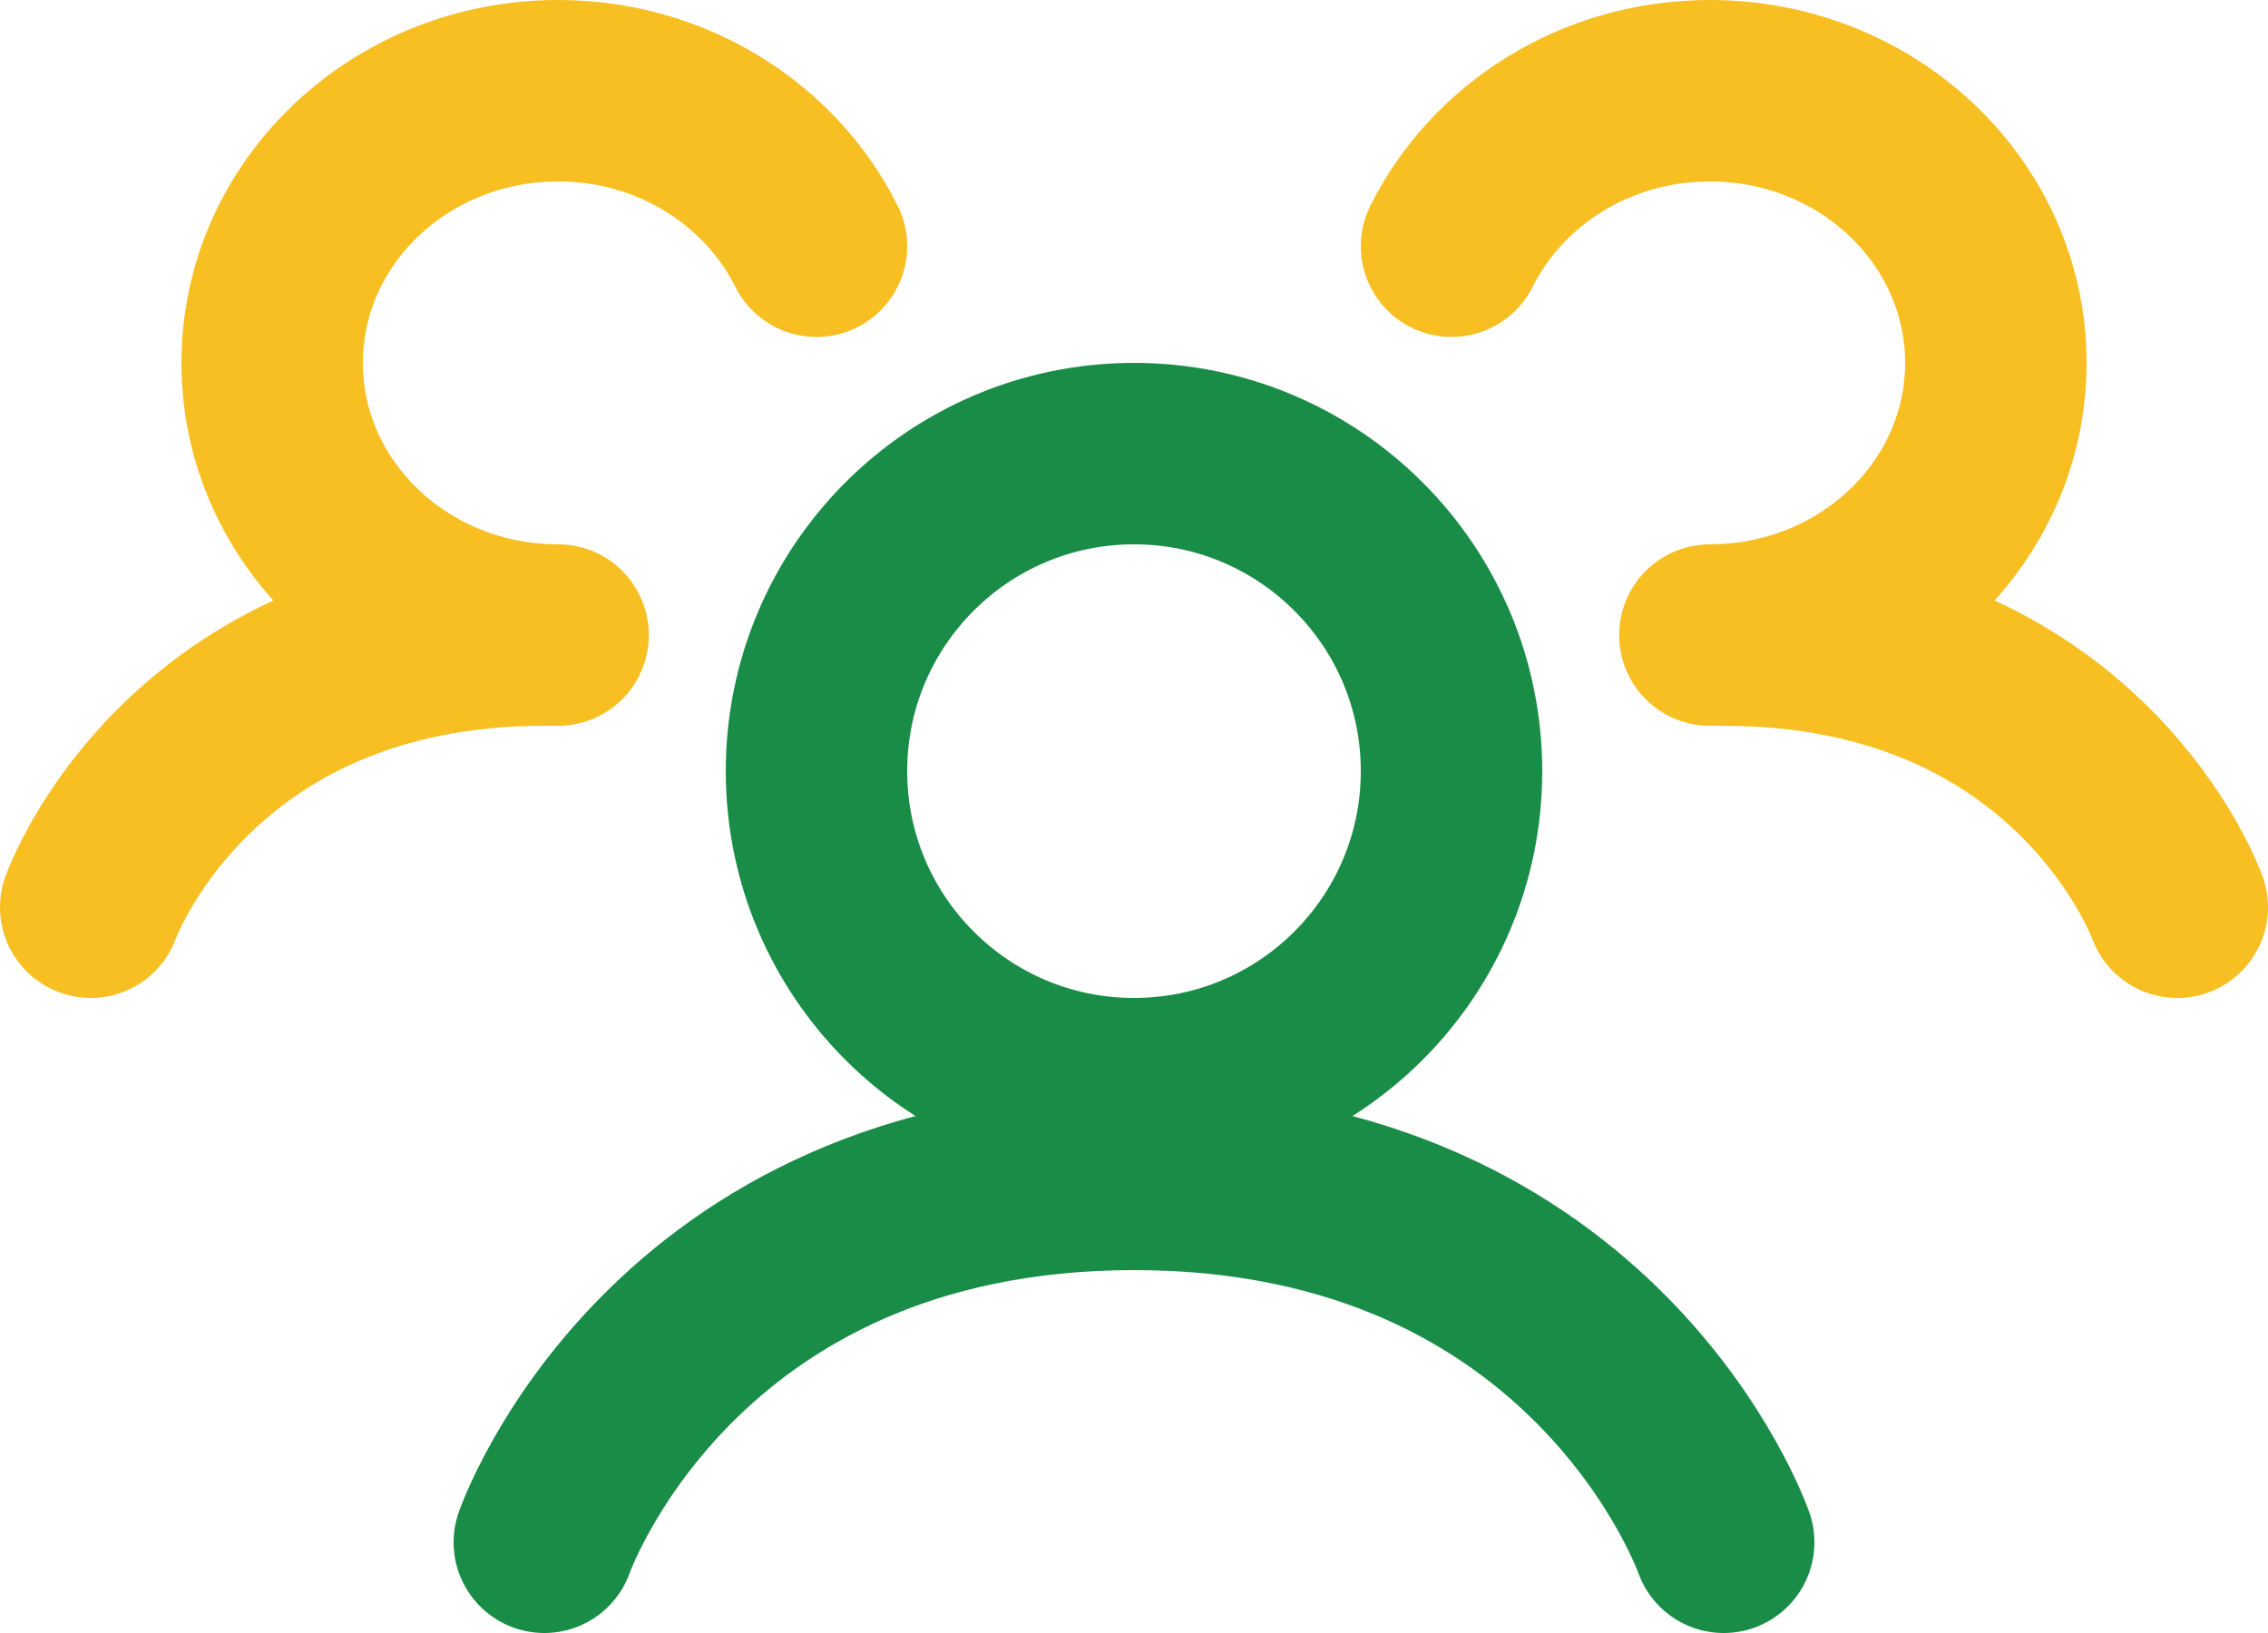 <svg width="25" height="18" viewBox="0 0 25 18" fill="none" xmlns="http://www.w3.org/2000/svg">
<circle cx="12.5" cy="8.5" r="3.5" stroke="#198D47" stroke-width="2"/>
<path d="M6 17C6 17 7.393 13 12.5 13C17.607 13 19 17 19 17" stroke="#198D47" stroke-width="2" stroke-linecap="round"/>
<path d="M18.848 7C20.589 7 22 5.657 22 4C22 2.343 20.589 1 18.848 1C17.591 1 16.506 1.701 16 2.714" stroke="#F7BF22" stroke-width="2" stroke-linecap="round"/>
<path d="M24 10C24 10 22.929 7 19 7" stroke="#F7BF22" stroke-width="2" stroke-linecap="round"/>
<path d="M6.152 7C4.411 7 3 5.657 3 4C3 2.343 4.411 1 6.152 1C7.409 1 8.494 1.701 9 2.714" stroke="#F7BF22" stroke-width="2" stroke-linecap="round"/>
<path d="M1 10C1 10 2.071 7 6 7" stroke="#F7BF22" stroke-width="2" stroke-linecap="round"/>
</svg>
